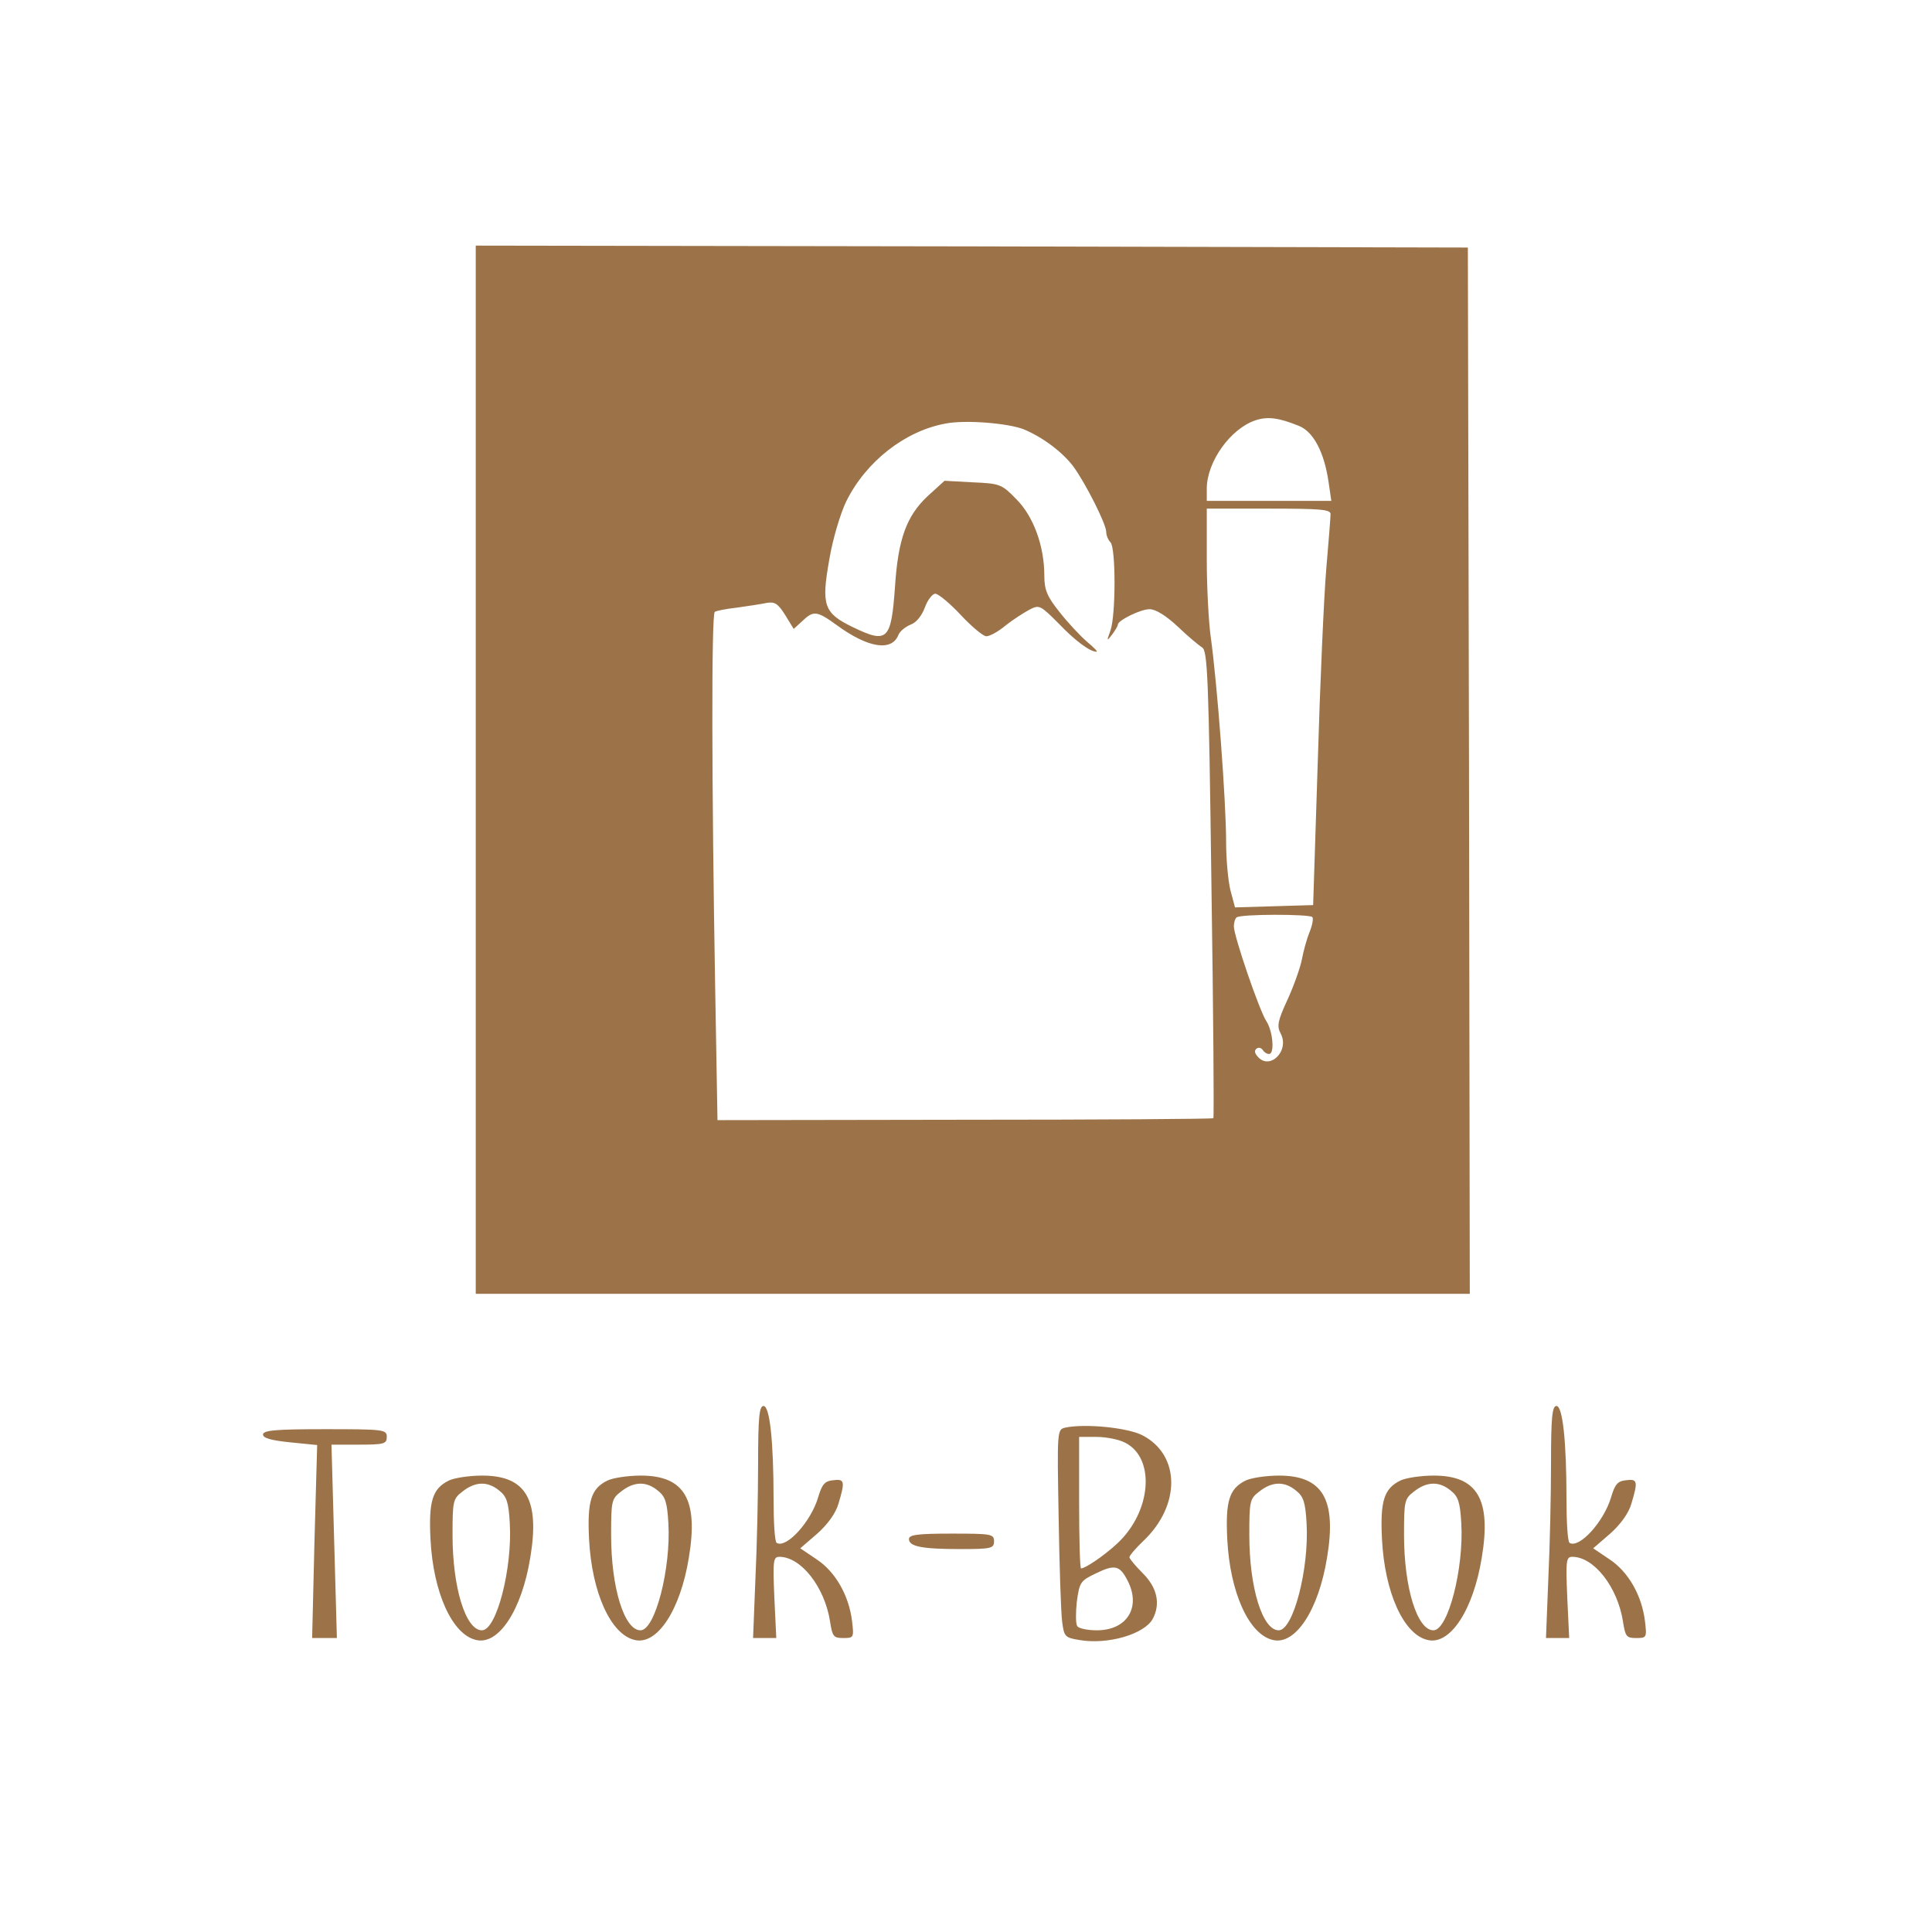 <?xml version="1.0" encoding="UTF-8"?>
<!-- Generated by Pixelmator Pro 2.4.5 -->
<svg width="666" height="666" viewBox="0 0 666 666" xmlns="http://www.w3.org/2000/svg" xmlns:xlink="http://www.w3.org/1999/xlink">
    <g id="Group">
        <path id="Path" fill="#9c7348" stroke="none" d="M 164 265.333 L 164 446 L 335.333 446 L 506.667 446 L 506.4 265.6 L 506 85.333 L 335.067 84.933 L 164 84.667 L 164 265.333 Z M 447.733 146.8 C 452.8 148.8 456.533 156 458 166.267 L 458.933 172.667 L 437.467 172.667 L 416 172.667 L 416 168.267 C 416.133 159.067 424.133 147.867 432.667 144.933 C 436.933 143.467 440.8 144 447.733 146.8 Z M 352.933 148 C 359.6 150.8 366.267 155.867 370 160.8 C 374.267 166.667 381.333 180.667 381.333 183.333 C 381.333 184.533 382 186.133 382.8 186.933 C 384.667 188.8 384.667 212 382.8 217.333 C 381.467 221.067 381.467 221.2 383.333 218.8 C 384.4 217.333 385.333 215.867 385.333 215.333 C 385.333 213.867 393.2 210 396.267 210 C 398.4 210 402 212.267 406 216 C 409.467 219.333 413.333 222.533 414.4 223.2 C 416.267 224.267 416.667 233.733 417.6 304.667 C 418.267 348.933 418.533 385.2 418.267 385.467 C 418 385.733 379.467 386 332.533 386 L 247.333 386.133 L 246.533 340.4 C 245.333 271.333 245.2 211.6 246.4 210.933 C 246.933 210.533 250.4 209.867 254 209.467 C 257.733 208.933 262.267 208.267 264.133 207.867 C 267.067 207.333 268.133 208 270.667 212 L 273.6 216.8 L 276.533 214.133 C 280.4 210.4 281.6 210.533 288.4 215.467 C 299.333 223.467 307.467 224.667 309.733 218.8 C 310.267 217.6 312 216.133 313.867 215.333 C 315.867 214.667 317.733 212.267 318.8 209.467 C 319.733 206.8 321.467 204.667 322.4 204.667 C 323.467 204.667 327.467 208 331.2 212 C 334.933 216 338.933 219.333 340 219.333 C 341.2 219.333 344.133 217.733 346.667 215.6 C 349.2 213.6 352.933 211.2 354.933 210.133 C 358.267 208.4 358.667 208.667 364.933 214.933 C 370.667 220.933 375.733 224.667 378 224.667 C 378.533 224.667 376.933 223.067 374.533 221.067 C 372.267 219.067 368 214.533 365.2 210.933 C 360.933 205.6 360 203.333 360 198.4 C 360 188.267 356.267 178 350.4 172.133 C 345.333 166.933 344.8 166.667 335.333 166.267 L 325.6 165.733 L 319.733 171.067 C 312.533 177.867 309.6 185.733 308.533 202.133 C 307.2 220.8 306 222 293.867 216.133 C 284 211.333 283.067 208.667 285.867 192.933 C 287.067 185.733 289.733 176.933 291.733 172.8 C 298.533 159.067 312 148.533 326 146 C 332.8 144.667 347.467 145.867 352.933 148 Z M 458.667 177.2 C 458.667 178.267 458 186.8 457.2 196 C 456.4 205.333 455.067 235.2 454.267 262.4 L 452.667 312 L 439.2 312.4 L 425.733 312.8 L 424.133 306.8 C 423.333 303.467 422.667 296.133 422.667 290.267 C 422.667 276.133 419.6 235.467 417.333 219.333 C 416.667 214.533 416 202.667 416 192.933 L 416 175.333 L 437.333 175.333 C 455.067 175.333 458.667 175.6 458.667 177.2 Z M 452.4 316.133 C 452.8 316.667 452.4 318.933 451.467 321.2 C 450.533 323.467 449.333 327.733 448.8 330.667 C 448.267 333.467 446 339.867 443.867 344.533 C 440.4 352 440.133 353.733 441.467 356.267 C 444.667 362.267 437.6 369.2 433.467 364.133 C 432.4 362.933 432.4 362 433.2 361.467 C 433.867 360.933 434.8 361.2 435.333 362 C 435.733 362.667 436.667 363.333 437.467 363.333 C 439.467 363.333 438.8 355.467 436.533 352 C 434.133 348.4 425.333 322.667 425.333 319.333 C 425.333 318.133 425.733 316.667 426.267 316.267 C 427.333 315.067 451.333 315.067 452.4 316.133 Z"/>
        <path id="path1" fill="#9c7348" stroke="none" d="M 261.333 504.4 C 261.333 515.333 260.933 533.333 260.4 544.4 L 259.6 564.667 L 263.6 564.667 L 267.6 564.667 L 266.933 550.667 C 266.4 538 266.533 536.667 268.667 536.667 C 276.133 536.667 284.267 547.067 286.133 558.933 C 286.933 564.133 287.333 564.667 290.667 564.667 C 294.267 564.667 294.4 564.533 293.733 558.933 C 292.667 550 288 541.867 281.6 537.6 L 275.867 533.733 L 281.733 528.667 C 285.333 525.467 288.133 521.6 289.067 518.267 C 291.333 510.667 291.2 509.733 287.2 510.267 C 284.267 510.533 283.333 511.733 282 516.267 C 279.467 524.667 271.067 533.867 267.733 531.867 C 267.067 531.467 266.667 524.8 266.667 516.933 C 266.667 496.533 265.333 484.667 263.2 484.667 C 261.733 484.667 261.333 488.667 261.333 504.4 Z"/>
        <path id="path2" fill="#9c7348" stroke="none" d="M 534.667 504.4 C 534.667 515.333 534.267 533.333 533.733 544.4 L 532.933 564.667 L 536.933 564.667 L 540.933 564.667 L 540.267 550.667 C 539.733 538 539.867 536.667 542 536.667 C 549.467 536.667 557.6 547.067 559.467 558.933 C 560.267 564.133 560.667 564.667 564 564.667 C 567.6 564.667 567.733 564.533 567.067 558.933 C 566 550 561.333 541.867 554.933 537.6 L 549.2 533.733 L 555.067 528.667 C 558.667 525.467 561.467 521.6 562.4 518.267 C 564.667 510.667 564.533 509.733 560.533 510.267 C 557.6 510.533 556.667 511.733 555.333 516.267 C 552.8 524.667 544.4 533.867 541.067 531.867 C 540.4 531.467 540 524.8 540 516.933 C 540 496.533 538.667 484.667 536.533 484.667 C 535.067 484.667 534.667 488.667 534.667 504.4 Z"/>
        <path id="path3" fill="#9c7349" stroke="none" d="M 367.2 492.133 C 364.4 492.8 364.4 493.067 364.933 523.067 C 365.2 539.733 365.733 555.867 366.133 558.933 C 366.8 564.133 367.067 564.533 372 565.333 C 381.867 567.067 394.4 563.333 397.333 558.133 C 400.133 552.933 398.933 547.333 394 542.4 C 391.467 539.867 389.333 537.333 389.333 536.8 C 389.333 536.267 391.467 533.733 394.133 531.2 C 407.067 518.933 406.933 501.6 393.867 494.8 C 388.8 492.133 374 490.667 367.2 492.133 Z M 387.867 497.333 C 398.4 502.667 396.933 521.2 385.067 532.133 C 380.8 536.133 374.133 540.667 372.667 540.667 C 372.267 540.667 372 530.4 372 518 L 372 495.333 L 378 495.333 C 381.467 495.333 385.867 496.267 387.867 497.333 Z M 388.667 544.8 C 393.467 554 388.533 562 378.133 562 C 374.8 562 371.733 561.333 371.333 560.533 C 370.8 559.733 370.8 556 371.2 552.133 C 372.133 545.467 372.4 544.933 377.733 542.4 C 384.267 539.2 386 539.6 388.667 544.8 Z"/>
        <path id="path4" fill="#9c7348" stroke="none" d="M 90.667 494.533 C 90.667 495.733 93.467 496.533 100 497.2 L 109.333 498.133 L 108.4 531.467 L 107.6 564.667 L 111.867 564.667 L 116.133 564.667 L 115.2 531.333 L 114.267 498 L 123.733 498 C 132.4 498 133.333 497.733 133.333 495.333 C 133.333 492.8 132.4 492.667 112 492.667 C 94.8 492.667 90.667 493.067 90.667 494.533 Z"/>
        <path id="path5" fill="#9c7348" stroke="none" d="M 154.667 510.4 C 149.067 513.2 147.733 517.467 148.4 530.667 C 149.333 548.933 155.867 563.467 164.133 565.333 C 171.867 567.2 179.867 555.067 182.8 536.933 C 186.133 516.933 181.333 508.667 166.267 508.667 C 161.733 508.667 156.533 509.467 154.667 510.4 Z M 172.133 513.867 C 174.667 515.867 175.333 517.867 175.733 525.067 C 176.667 540.533 171.2 562 166.133 562 C 160.533 562 156 547.333 156 529.2 C 156 517.467 156.133 516.667 159.467 514.133 C 163.867 510.667 168.133 510.533 172.133 513.867 Z"/>
        <path id="path6" fill="#9c7348" stroke="none" d="M 209.333 510.4 C 203.733 513.2 202.4 517.467 203.067 530.667 C 204 548.933 210.533 563.467 218.8 565.333 C 226.533 567.2 234.533 555.067 237.467 536.933 C 240.8 516.933 236 508.667 220.933 508.667 C 216.4 508.667 211.2 509.467 209.333 510.4 Z M 226.8 513.867 C 229.333 515.867 230 517.867 230.4 525.067 C 231.333 540.533 225.867 562 220.8 562 C 215.2 562 210.667 547.333 210.667 529.2 C 210.667 517.467 210.8 516.667 214.133 514.133 C 218.533 510.667 222.8 510.533 226.8 513.867 Z"/>
        <path id="path7" fill="#9c7348" stroke="none" d="M 429.333 510.4 C 423.733 513.2 422.4 517.467 423.067 530.667 C 424 548.933 430.533 563.467 438.8 565.333 C 446.533 567.2 454.533 555.067 457.467 536.933 C 460.8 516.933 456 508.667 440.933 508.667 C 436.4 508.667 431.2 509.467 429.333 510.4 Z M 446.8 513.867 C 449.333 515.867 450 517.867 450.4 525.067 C 451.333 540.533 445.867 562 440.8 562 C 435.2 562 430.667 547.333 430.667 529.2 C 430.667 517.467 430.8 516.667 434.133 514.133 C 438.533 510.667 442.8 510.533 446.8 513.867 Z"/>
        <path id="path8" fill="#9c7348" stroke="none" d="M 482.667 510.4 C 477.067 513.2 475.733 517.467 476.4 530.667 C 477.333 548.933 483.867 563.467 492.133 565.333 C 499.867 567.2 507.867 555.067 510.8 536.933 C 514.133 516.933 509.333 508.667 494.267 508.667 C 489.733 508.667 484.533 509.467 482.667 510.4 Z M 500.133 513.867 C 502.667 515.867 503.333 517.867 503.733 525.067 C 504.667 540.533 499.2 562 494.133 562 C 488.533 562 484 547.333 484 529.2 C 484 517.467 484.133 516.667 487.467 514.133 C 491.867 510.667 496.133 510.533 500.133 513.867 Z"/>
        <path id="path9" fill="#9c7348" stroke="none" d="M 313.333 530.533 C 313.333 533.067 317.6 534 331.067 534 C 341.733 534 342.667 533.733 342.667 531.333 C 342.667 528.8 341.733 528.667 328 528.667 C 316.4 528.667 313.333 529.067 313.333 530.533 Z"/>
    </g>
</svg>
